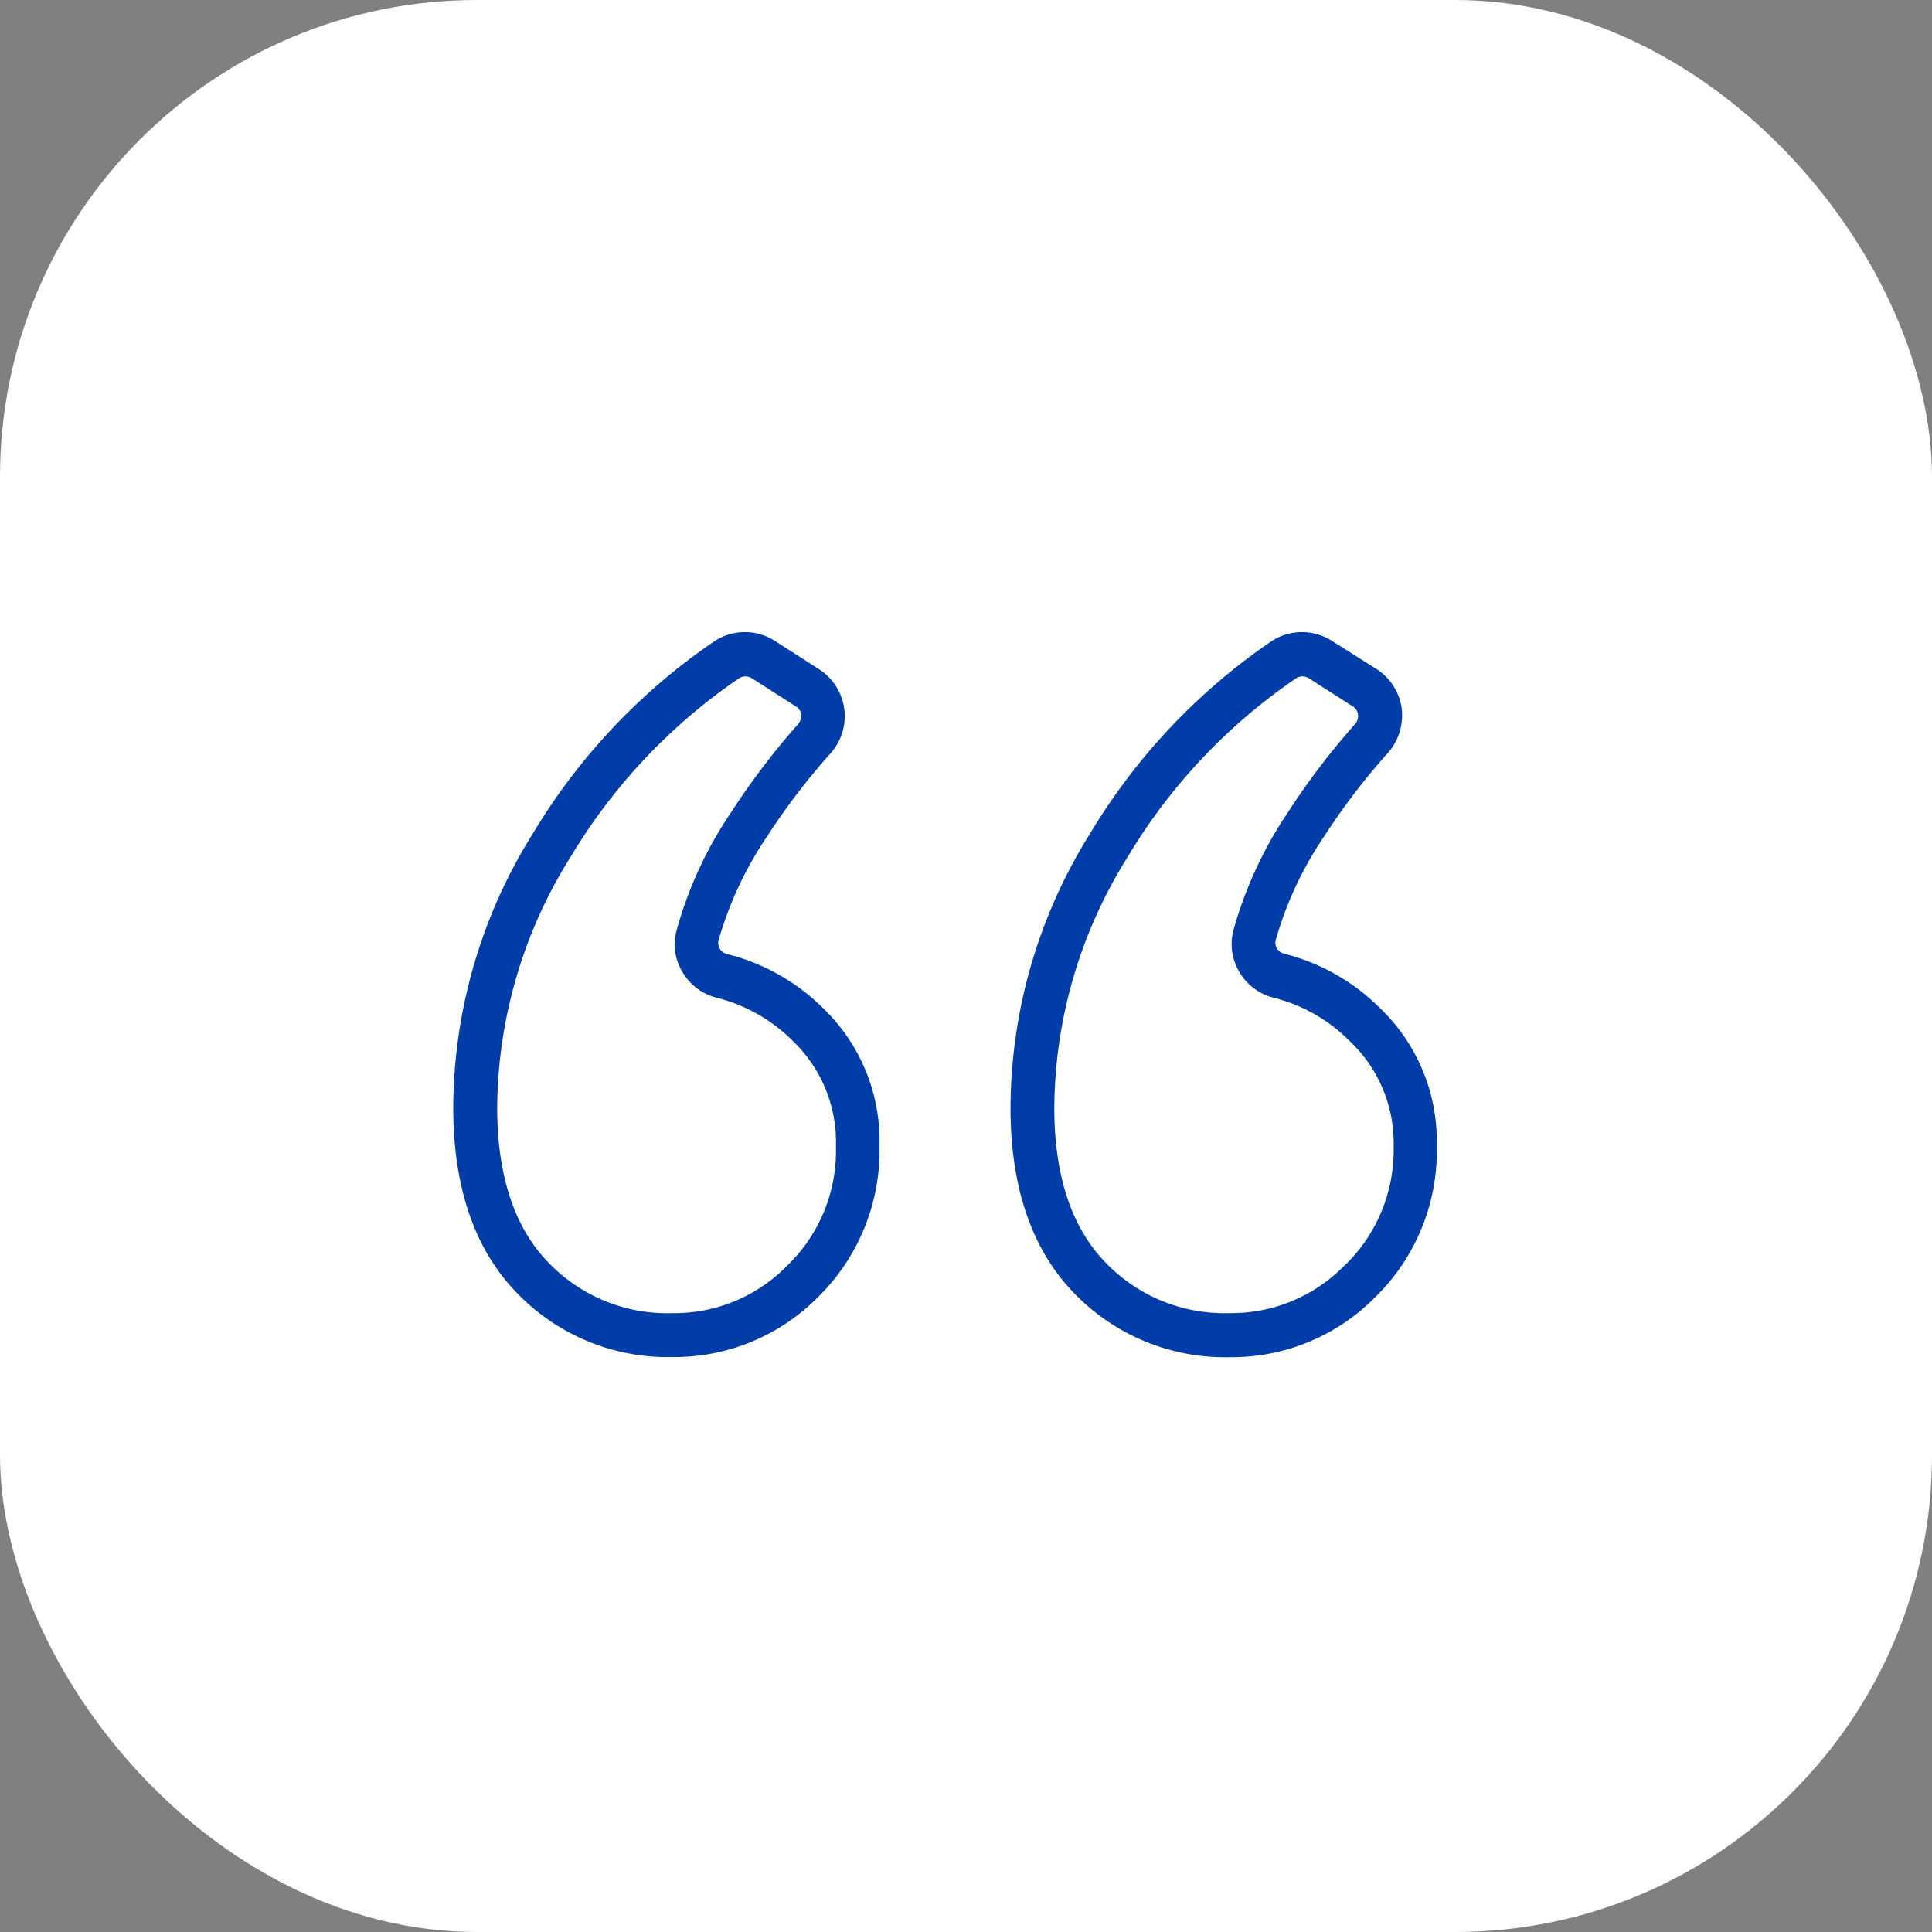 <?xml version="1.0" encoding="UTF-8"?> <svg xmlns="http://www.w3.org/2000/svg" width="81" height="81" viewBox="0 0 81 81"><rect x="0" y="0" width="81" height="81" fill="#808080" stroke="none"/><g id="Group_470" data-name="Group 470" transform="translate(-920 -289)"><g id="Group_321" data-name="Group 321" transform="translate(-159 -580)"><g id="Group_104" data-name="Group 104" transform="translate(597.333 -86.667)"><rect id="Rectangle_217" data-name="Rectangle 217" width="81" height="81" rx="20" transform="translate(481.667 955.667)" fill="#fff"></rect></g></g><g id="Group_322" data-name="Group 322" transform="translate(66.265 -76.735)"><path id="Path_194" data-name="Path 194" d="M926.191,408a8.661,8.661,0,0,0-4.006-2.277.5.5,0,0,1-.314-.228.462.462,0,0,1-.049-.357,15.112,15.112,0,0,1,2.037-4.351,28.279,28.279,0,0,1,2.628-3.446,2.382,2.382,0,0,0,.615-1.9,2.34,2.34,0,0,0-1.046-1.649l-1.859-1.175a2.332,2.332,0,0,0-2.554,0,25.806,25.806,0,0,0-7.619,8.086A21.792,21.792,0,0,0,910.7,412.18c0,3.3.88,5.9,2.609,7.711a8.787,8.787,0,0,0,6.585,2.745,8.449,8.449,0,0,0,6.092-2.511,8.573,8.573,0,0,0,2.585-6.369A7.724,7.724,0,0,0,926.191,408Zm-1.5,10.8a6.61,6.61,0,0,1-4.806,1.988,6.9,6.9,0,0,1-5.249-2.172c-1.391-1.458-2.1-3.625-2.1-6.437a19.976,19.976,0,0,1,3.077-10.517,23.893,23.893,0,0,1,7.077-7.5.468.468,0,0,1,.246-.068.5.5,0,0,1,.277.08l1.846,1.182a.461.461,0,0,1,.209.332.507.507,0,0,1-.135.418,30.381,30.381,0,0,0-2.806,3.692,17.046,17.046,0,0,0-2.277,4.923,2.283,2.283,0,0,0,.246,1.766,2.314,2.314,0,0,0,1.458,1.083,6.823,6.823,0,0,1,3.163,1.809,5.87,5.87,0,0,1,1.846,4.419A6.71,6.71,0,0,1,924.7,418.8Z" transform="translate(-14.599 0)" fill="#003da8"></path><path id="Path_195" data-name="Path 195" d="M884.225,405.74a.5.5,0,0,1-.314-.228.491.491,0,0,1-.049-.357A15.273,15.273,0,0,1,885.9,400.8a28.268,28.268,0,0,1,2.628-3.446,2.339,2.339,0,0,0-.443-3.551l-1.846-1.182a2.321,2.321,0,0,0-2.548,0,25.755,25.755,0,0,0-7.625,8.08,21.791,21.791,0,0,0-3.329,11.477c0,3.3.88,5.9,2.615,7.711a8.768,8.768,0,0,0,6.585,2.745,8.469,8.469,0,0,0,6.092-2.511,8.617,8.617,0,0,0,2.579-6.369A7.716,7.716,0,0,0,888.237,408,8.708,8.708,0,0,0,884.225,405.74Zm2.511,13.065a6.605,6.605,0,0,1-4.8,1.988,6.9,6.9,0,0,1-5.256-2.172c-1.391-1.458-2.1-3.625-2.1-6.437a19.978,19.978,0,0,1,3.077-10.517,23.962,23.962,0,0,1,7.077-7.5.493.493,0,0,1,.246-.068.517.517,0,0,1,.283.08l1.846,1.182a.474.474,0,0,1,.215.332.535.535,0,0,1-.141.418,30.854,30.854,0,0,0-2.8,3.692,16.726,16.726,0,0,0-2.277,4.923,2.253,2.253,0,0,0,.24,1.766,2.314,2.314,0,0,0,1.458,1.083,6.859,6.859,0,0,1,3.163,1.8,5.87,5.87,0,0,1,1.815,4.425A6.682,6.682,0,0,1,886.735,418.805Z" transform="translate(0 -0.004)" fill="#003da8"></path></g></g></svg> 